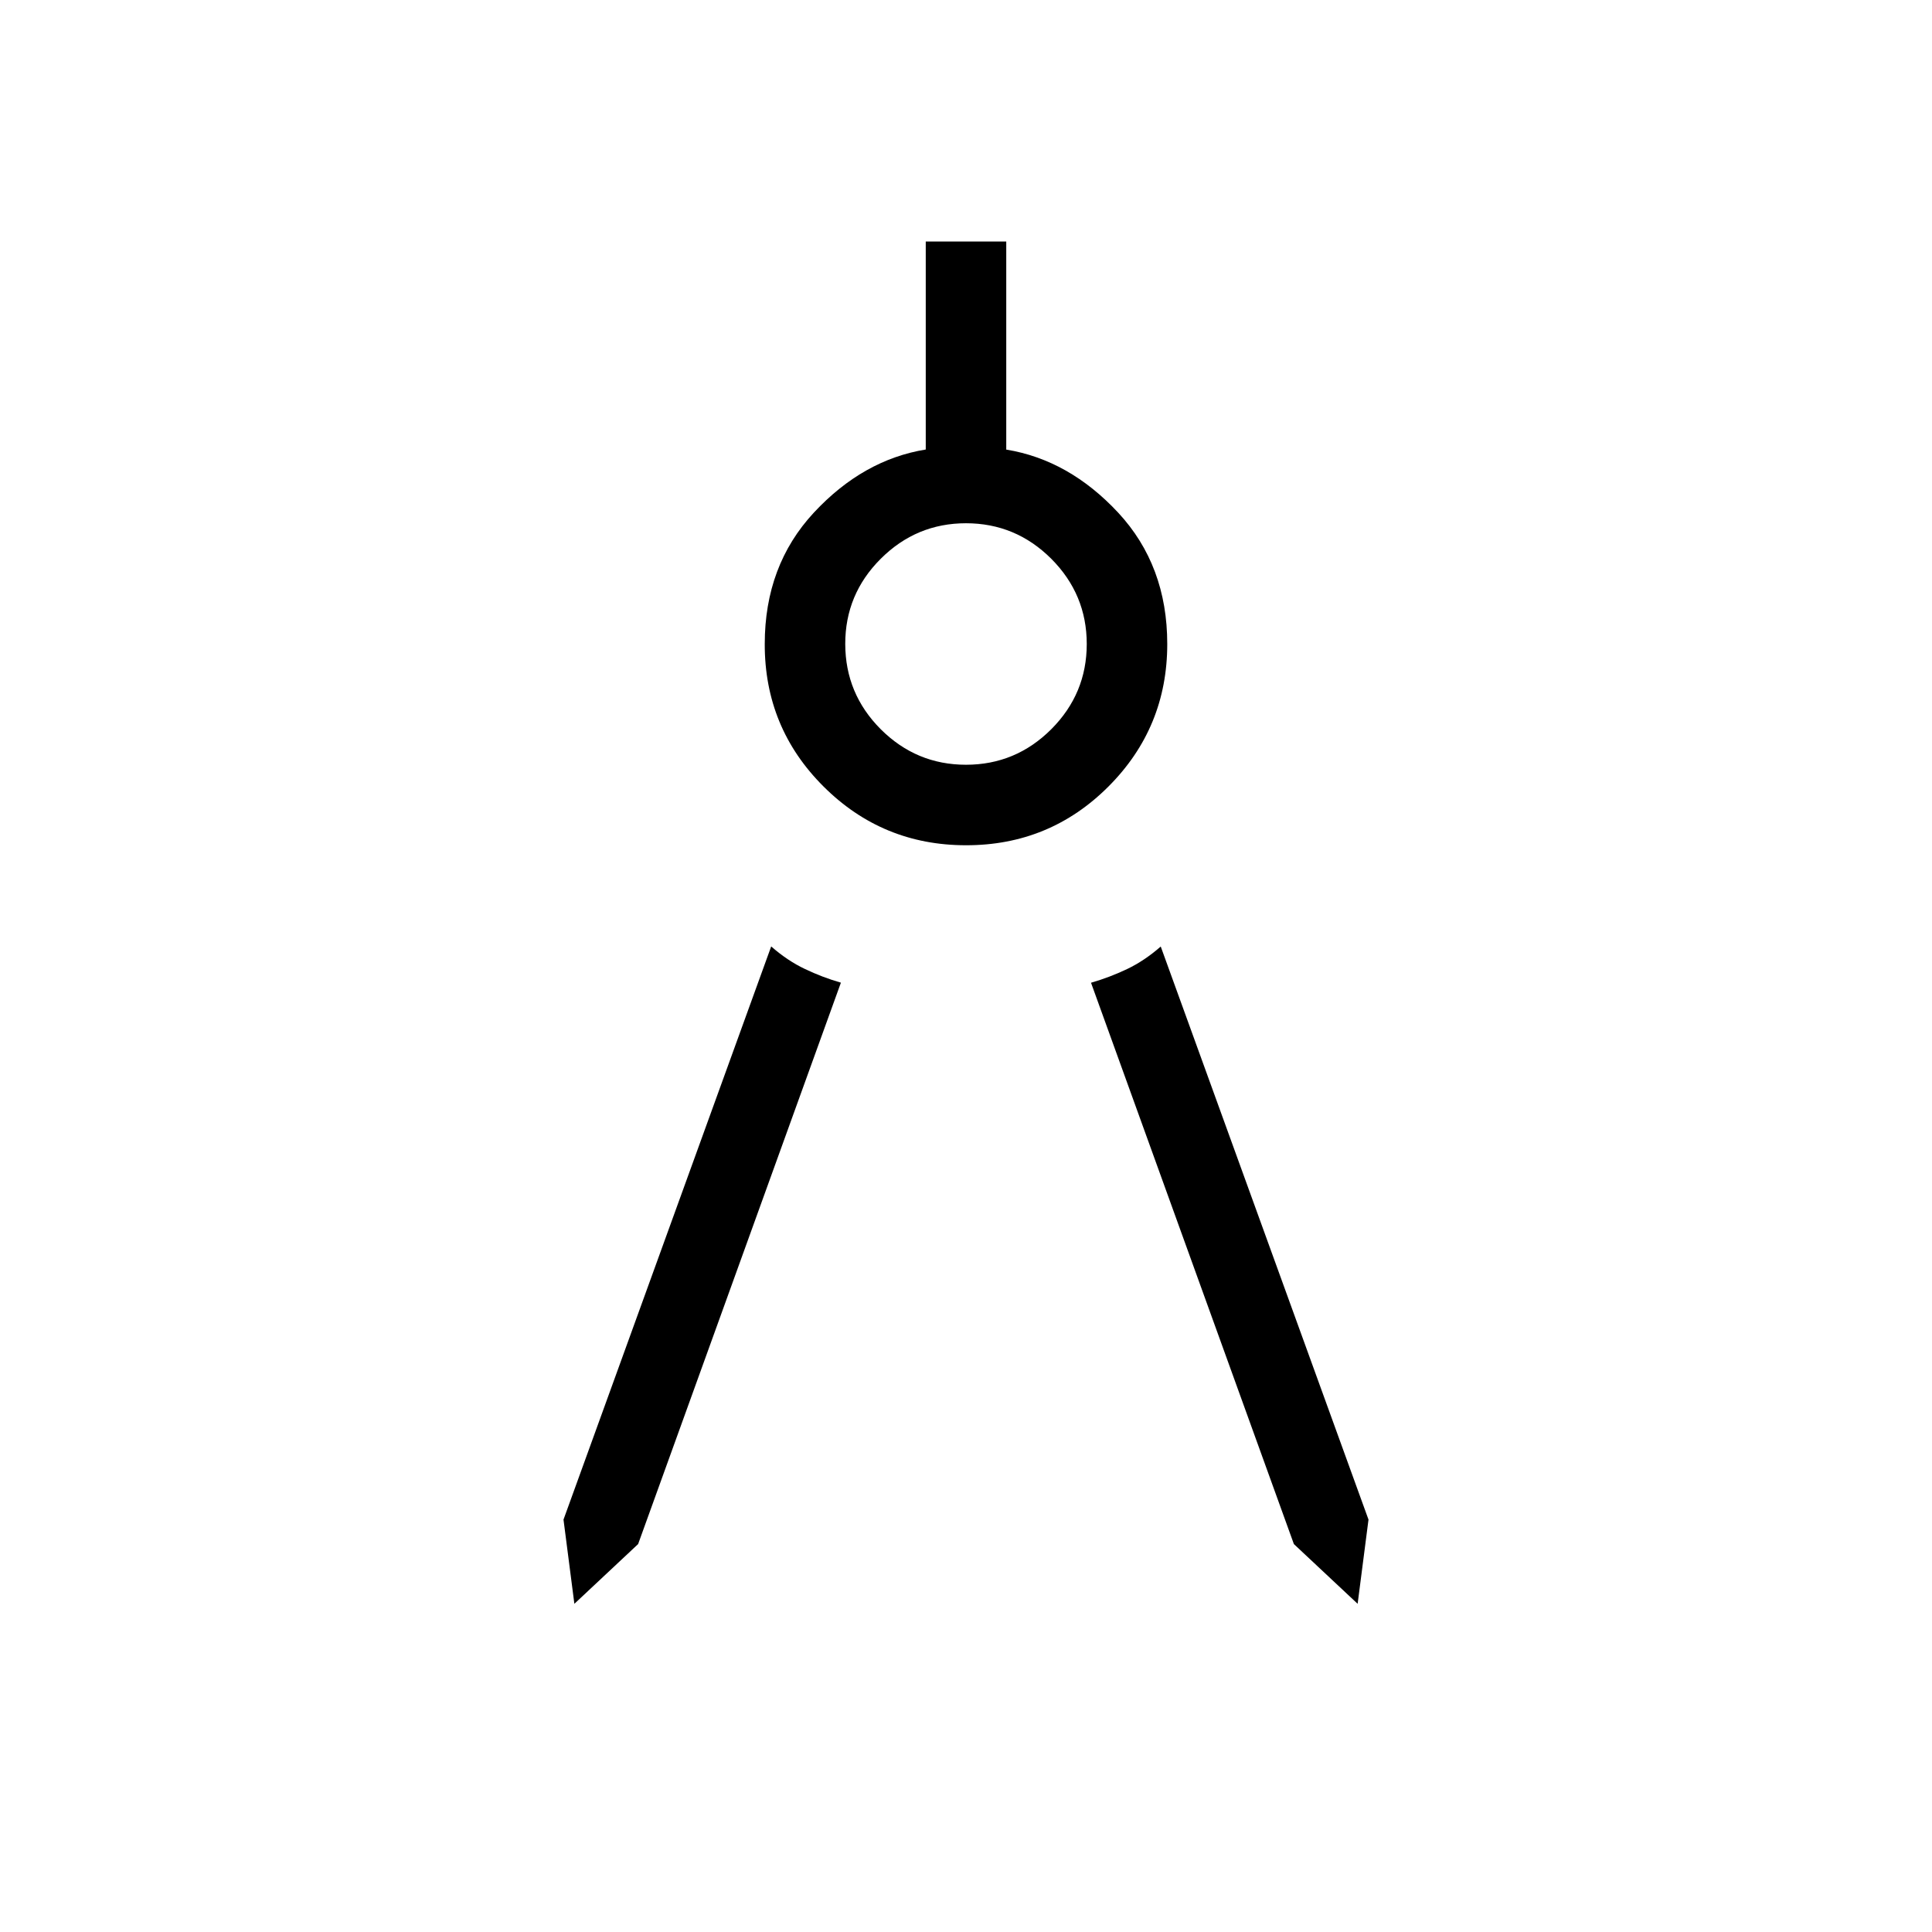 <svg xmlns="http://www.w3.org/2000/svg" width="1em" height="1em" viewBox="0 0 24 24"><path fill="currentColor" d="M7.135 19.923L7 18.877l2.58-7.12q.203.178.419.28q.217.104.447.17l-2.519 6.974zm9.73 0l-.792-.742l-2.52-6.973q.232-.067.448-.17t.418-.28L17 18.877zM12 10.5q-1.038 0-1.77-.73T9.5 8q0-.975.61-1.632q.611-.657 1.39-.784V3h1v2.585q.779.127 1.39.783q.61.657.61 1.632q0 1.039-.73 1.77T12 10.5m0-1q.617 0 1.059-.441Q13.5 8.617 13.5 8t-.441-1.059Q12.617 6.5 12 6.5t-1.059.441T10.5 8t.441 1.059Q11.383 9.5 12 9.5"/></svg>